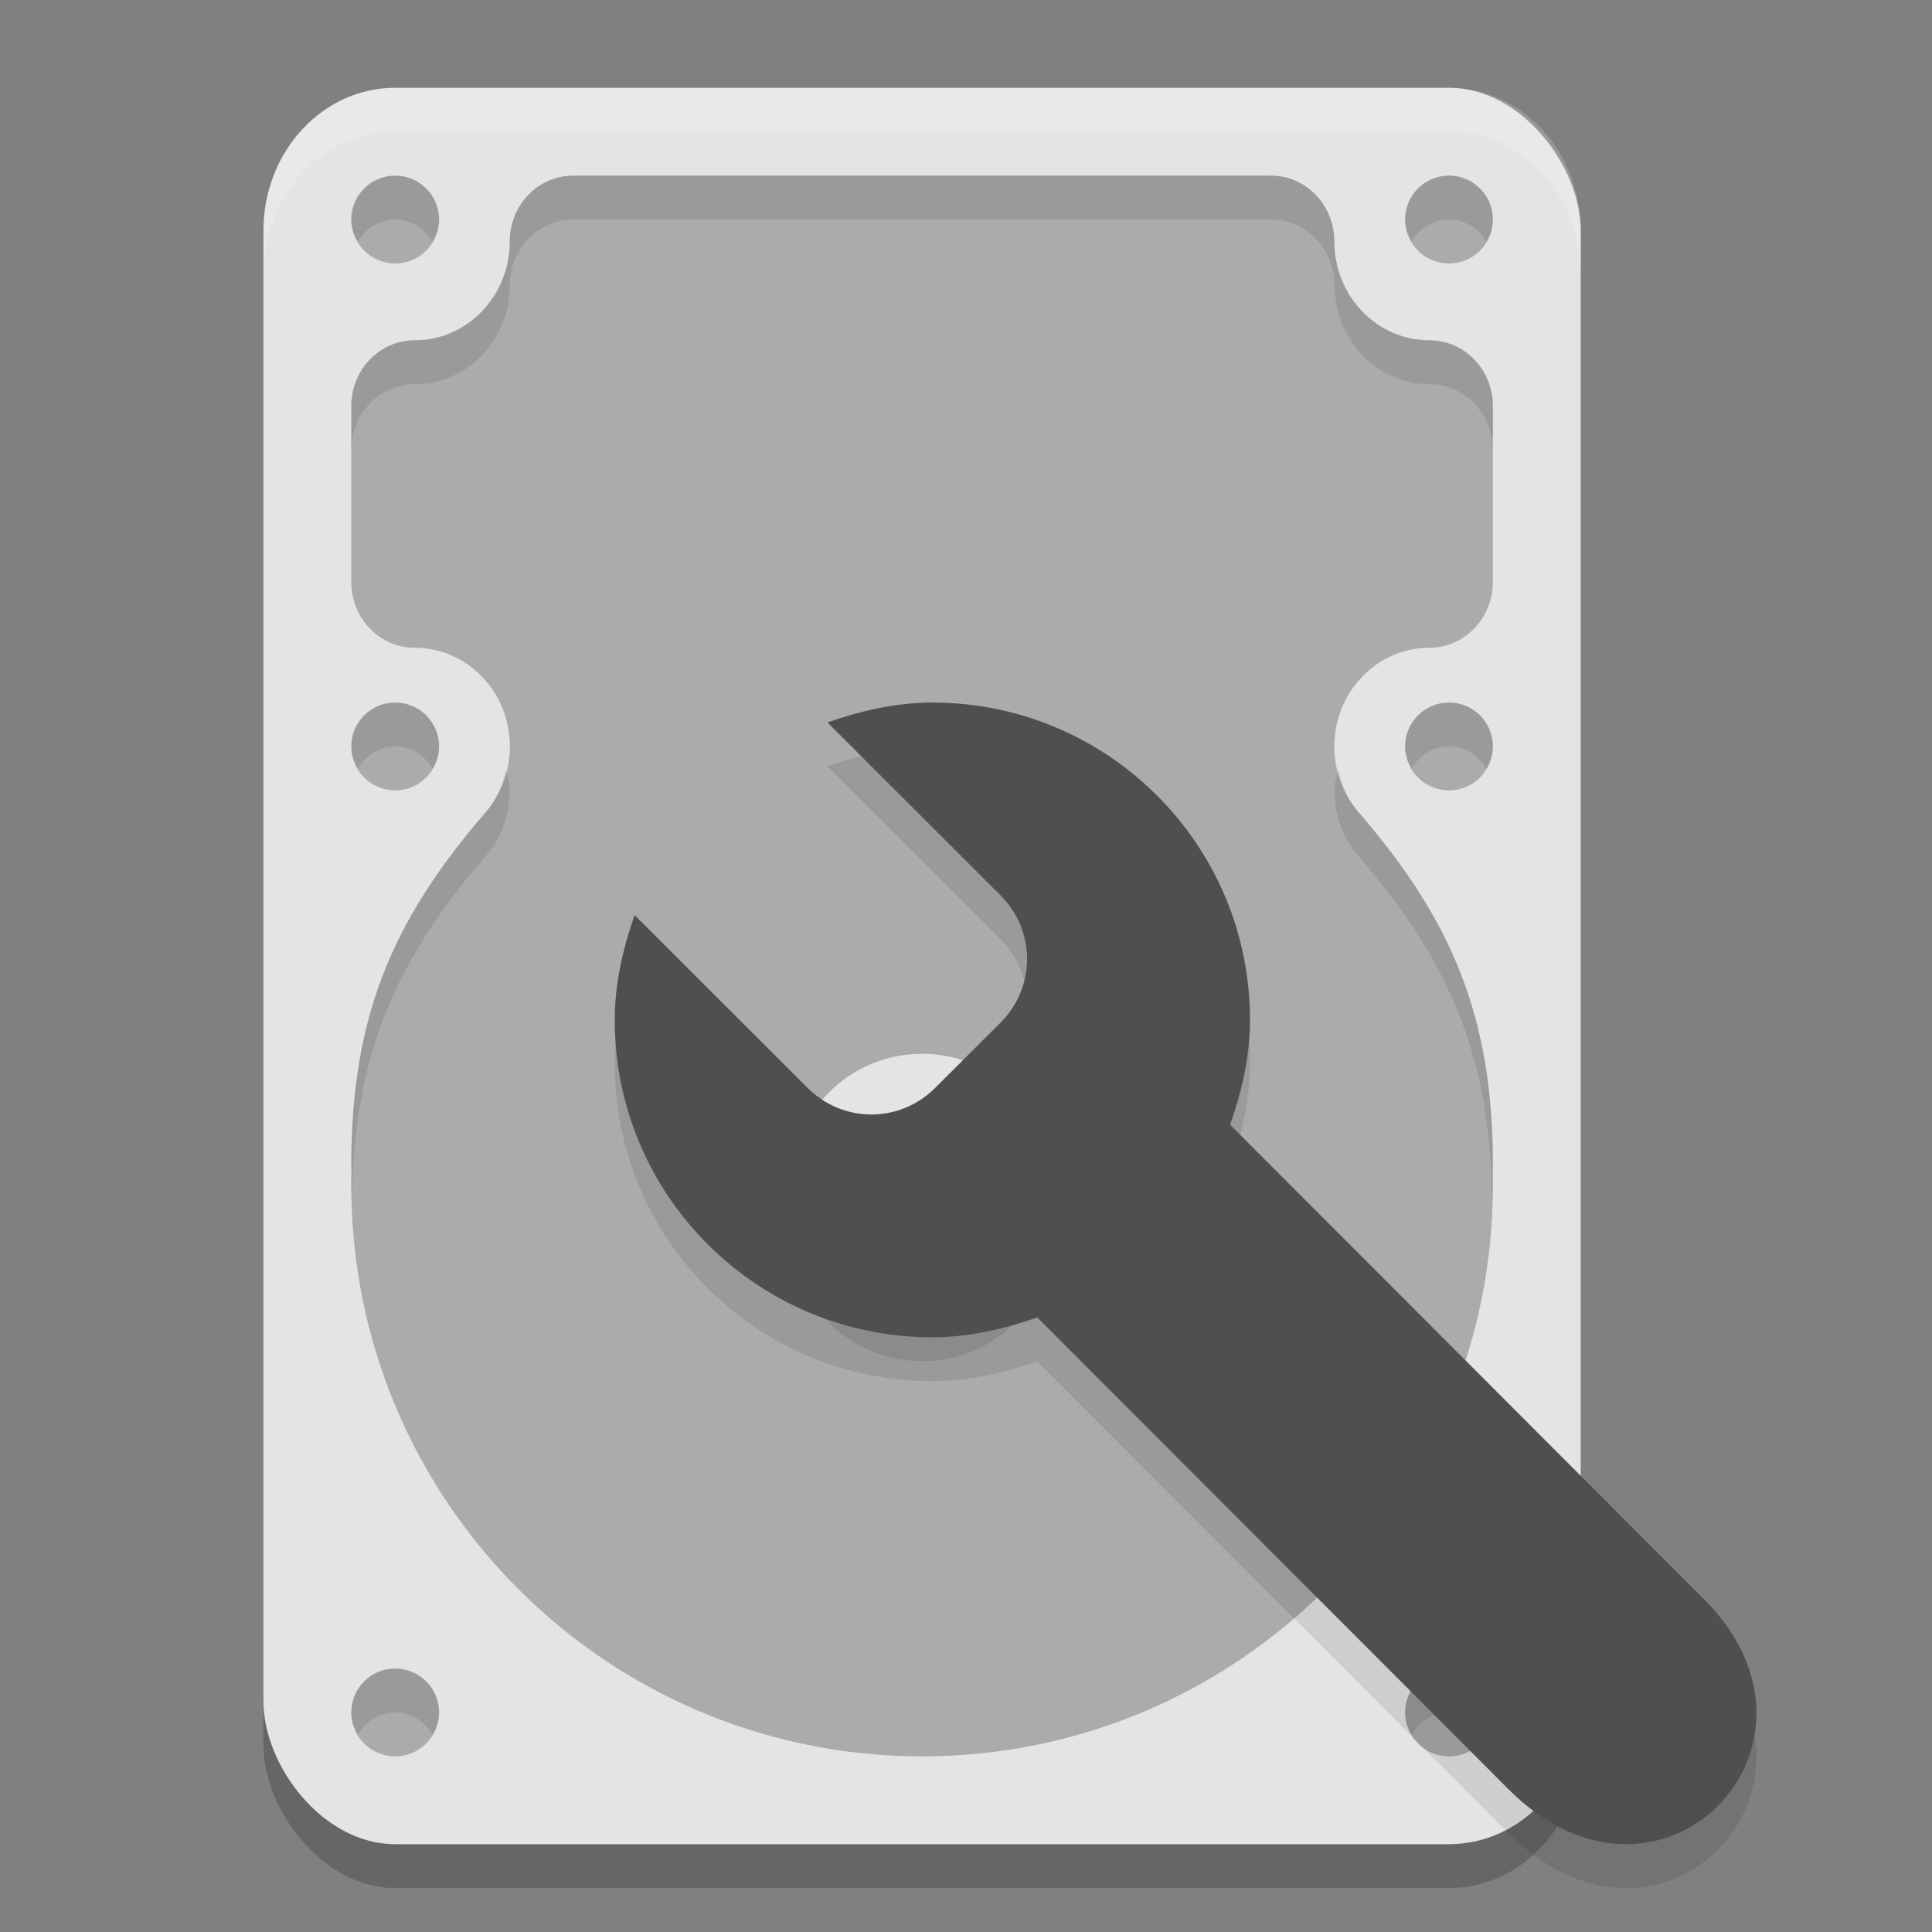 <svg xmlns="http://www.w3.org/2000/svg" width="22" height="22" version="1.1">
 <rect width="100%" height="100%" fill="#808080" stroke="none"/>
 <rect style="opacity:0.2" width="15" height="20" x="3" y="1.5" rx="1.5" ry="1.626"/>
 <rect style="fill:#e4e4e4" width="15" height="20" x="3" y="1" rx="1.5" ry="1.626"/>
 <path style="fill:#ababab" d="M 4.5,2 C 4.224,2 4,2.224 4,2.5 4,2.776 4.224,3 4.5,3 4.776,3 5,2.776 5,2.5 5,2.224 4.776,2 4.5,2 Z m 2.027,0 c -0.4,0 -0.722,0.335 -0.722,0.75 0,0.621 -0.485,1.125 -1.083,1.125 C 4.323,3.875 4,4.21 4,4.625 v 2.001 c 0,0.416 0.323,0.75 0.723,0.75 0.598,0 1.083,0.504 1.083,1.125 -6e-4,0.277 -0.099,0.544 -0.277,0.75 C 4.459,10.487 4.003,11.588 4,13.25 4,13.272 4.003,13.288 4.003,13.31 4.001,13.373 4,13.437 4,13.5 4,17.09 6.91,20 10.5,20 14.09,20 17,17.09 17,13.5 17,13.434 16.999,13.368 16.997,13.302 16.997,13.283 17,13.269 17,13.25 16.997,11.588 16.541,10.486 15.472,9.251 15.293,9.044 15.195,8.777 15.194,8.501 c 0,-0.621 0.485,-1.125 1.083,-1.125 C 16.677,7.375 17,7.041 17,6.625 V 4.625 c 0,-0.415 -0.323,-0.75 -0.723,-0.75 -0.598,0 -1.083,-0.504 -1.083,-1.125 0,-0.415 -0.322,-0.75 -0.722,-0.75 z M 16.5,2 C 16.224,2 16,2.224 16,2.5 16,2.776 16.224,3 16.5,3 16.776,3 17,2.776 17,2.5 17,2.224 16.776,2 16.5,2 Z m -12,6 c -0.276,0 -0.5,0.224 -0.5,0.5 0,0.276 0.224,0.5 0.5,0.5 0.276,0 0.5,-0.224 0.5,-0.5 0,-0.276 -0.224,-0.5 -0.5,-0.5 z m 12,0 c -0.276,0 -0.5,0.224 -0.5,0.5 0,0.276 0.224,0.5 0.5,0.5 0.276,0 0.5,-0.224 0.5,-0.5 0,-0.276 -0.224,-0.5 -0.5,-0.5 z M 10.474,12 h 0.001 c 0.009,-7.2e-5 0.017,-7.2e-5 0.025,0 0.828,0 1.5,0.672 1.5,1.5 0,0.828 -0.672,1.5 -1.5,1.5 -0.828,0 -1.5,-0.672 -1.5,-1.5 -1.266e-4,-0.818 0.656,-1.486 1.474,-1.5 z M 4.5,19 C 4.224,19 4,19.224 4,19.5 4,19.776 4.224,20 4.5,20 4.776,20 5,19.776 5,19.5 5,19.224 4.776,19 4.5,19 Z m 12,0 C 16.224,19 16,19.224 16,19.5 16,19.776 16.224,20 16.5,20 16.776,20 17,19.776 17,19.5 17,19.224 16.776,19 16.5,19 Z"/>
 <path style="opacity:0.1" d="m 10.617,8.5 c -0.417,0 -0.822,0.096 -1.195,0.226 l 1.97,1.968 c 0.405,0.404 0.405,1.048 0,1.452 l -0.743,0.742 c -0.405,0.404 -1.048,0.404 -1.453,0 L 7.226,10.92 C 7.096,11.293 7,11.697 7,12.114 c 0,1.996 1.619,3.614 3.617,3.614 0.417,0 0.822,-0.096 1.195,-0.226 l 5.366,5.373 c 1.725,1.728 3.887,-0.501 2.228,-2.162 L 14.008,13.308 c 0.13,-0.373 0.226,-0.777 0.226,-1.194 0,-1.996 -1.619,-3.614 -3.617,-3.614 z"/>
 <path style="opacity:0.1" d="M 4.5,2 C 4.224,2 4,2.224 4,2.5 4,2.593 4.032,2.675 4.076,2.75 4.163,2.603 4.317,2.5 4.5,2.5 4.683,2.5 4.837,2.603 4.924,2.75 4.968,2.675 5,2.593 5,2.5 5,2.224 4.776,2 4.5,2 Z m 2.027,0 c -0.4,0 -0.723,0.335 -0.723,0.75 0,0.621 -0.484,1.125 -1.082,1.125 C 4.323,3.875 4,4.21 4,4.625 v 0.5 c 0,-0.415 0.323,-0.75 0.723,-0.75 0.598,0 1.082,-0.504 1.082,-1.125 0,-0.415 0.323,-0.75 0.723,-0.75 h 7.945 c 0.4,0 0.723,0.335 0.723,0.75 0,0.621 0.484,1.125 1.082,1.125 C 16.677,4.375 17,4.71 17,5.125 v -0.5 c 0,-0.415 -0.323,-0.75 -0.723,-0.75 -0.598,0 -1.082,-0.504 -1.082,-1.125 0,-0.415 -0.323,-0.75 -0.723,-0.75 z M 16.5,2 C 16.224,2 16,2.224 16,2.5 16,2.593 16.032,2.675 16.076,2.75 16.163,2.603 16.317,2.5 16.5,2.5 c 0.183,0 0.337,0.103 0.424,0.25 C 16.968,2.675 17,2.593 17,2.5 17,2.224 16.776,2 16.5,2 Z M 4.5,8 C 4.224,8 4,8.224 4,8.5 4,8.593 4.032,8.675 4.076,8.75 4.163,8.603 4.317,8.5 4.5,8.5 4.683,8.5 4.837,8.603 4.924,8.75 4.968,8.675 5,8.593 5,8.5 5,8.224 4.776,8 4.5,8 Z m 12,0 C 16.224,8 16,8.224 16,8.5 16,8.593 16.032,8.675 16.076,8.75 16.163,8.603 16.317,8.5 16.5,8.5 c 0.183,0 0.337,0.103 0.424,0.25 C 16.968,8.675 17,8.593 17,8.5 17,8.224 16.776,8 16.5,8 Z M 5.76,8.762 C 5.718,8.941 5.65,9.111 5.529,9.25 4.46,10.486 4.003,11.588 4,13.25 4,13.272 4.004,13.287 4.004,13.309 4.002,13.372 4,13.437 4,13.5 4,13.551 4.007,13.601 4.008,13.652 4.029,12.049 4.483,10.96 5.529,9.75 5.708,9.544 5.804,9.277 5.805,9 c 0,-0.085 -0.028,-0.159 -0.045,-0.238 z m 9.48,0 C 15.223,8.841 15.195,8.915 15.195,9 c 4.36e-4,0.277 0.097,0.544 0.275,0.75 1.047,1.21 1.5,2.299 1.521,3.902 C 16.993,13.601 17,13.551 17,13.5 c 3.1e-5,-0.066 1e-6,-0.131 -0.002,-0.197 C 16.998,13.284 17,13.269 17,13.25 16.997,11.588 16.54,10.486 15.471,9.25 15.35,9.111 15.282,8.941 15.24,8.762 Z M 9.025,13.744 C 9.011,13.828 9,13.912 9,14 c 0,0.828 0.672,1.5 1.5,1.5 0.828,0 1.5,-0.672 1.5,-1.5 0,-0.086 -0.012,-0.168 -0.025,-0.25 C 11.855,14.459 11.243,15 10.5,15 9.755,15 9.142,14.456 9.025,13.744 Z M 4.5,19 C 4.224,19 4,19.224 4,19.5 4,19.593 4.032,19.675 4.076,19.75 4.163,19.603 4.317,19.5 4.5,19.5 c 0.183,0 0.337,0.103 0.424,0.25 C 4.968,19.675 5,19.593 5,19.5 5,19.224 4.776,19 4.5,19 Z m 12,0 c -0.276,0 -0.5,0.224 -0.5,0.5 0,0.093 0.032,0.175 0.076,0.25 0.087,-0.147 0.241,-0.25 0.424,-0.25 0.183,0 0.337,0.103 0.424,0.25 C 16.968,19.675 17,19.593 17,19.5 17,19.224 16.776,19 16.5,19 Z"/>
 <path style="fill:#4f4f4f" d="M 10.617,8 C 10.2,8 9.795,8.096 9.422,8.226 l 1.97,1.968 c 0.405,0.404 0.405,1.048 0,1.452 l -0.743,0.742 c -0.405,0.404 -1.048,0.404 -1.453,0 L 7.226,10.42 C 7.096,10.793 7,11.197 7,11.614 c 0,1.996 1.619,3.614 3.617,3.614 0.417,0 0.822,-0.096 1.195,-0.226 l 5.366,5.373 c 1.725,1.728 3.887,-0.501 2.228,-2.162 L 14.008,12.808 c 0.13,-0.373 0.226,-0.777 0.226,-1.194 C 14.234,9.618 12.615,8 10.617,8 Z"/>
 <path style="opacity:0.2;fill:#ffffff" d="M 4.5,1 C 3.669,1 3,1.725 3,2.626 v 0.5 C 3,2.225 3.669,1.5 4.5,1.5 h 12 c 0.831,0 1.5,0.725 1.5,1.626 v -0.5 C 18,1.725 17.331,1 16.5,1 Z"/>
</svg>
